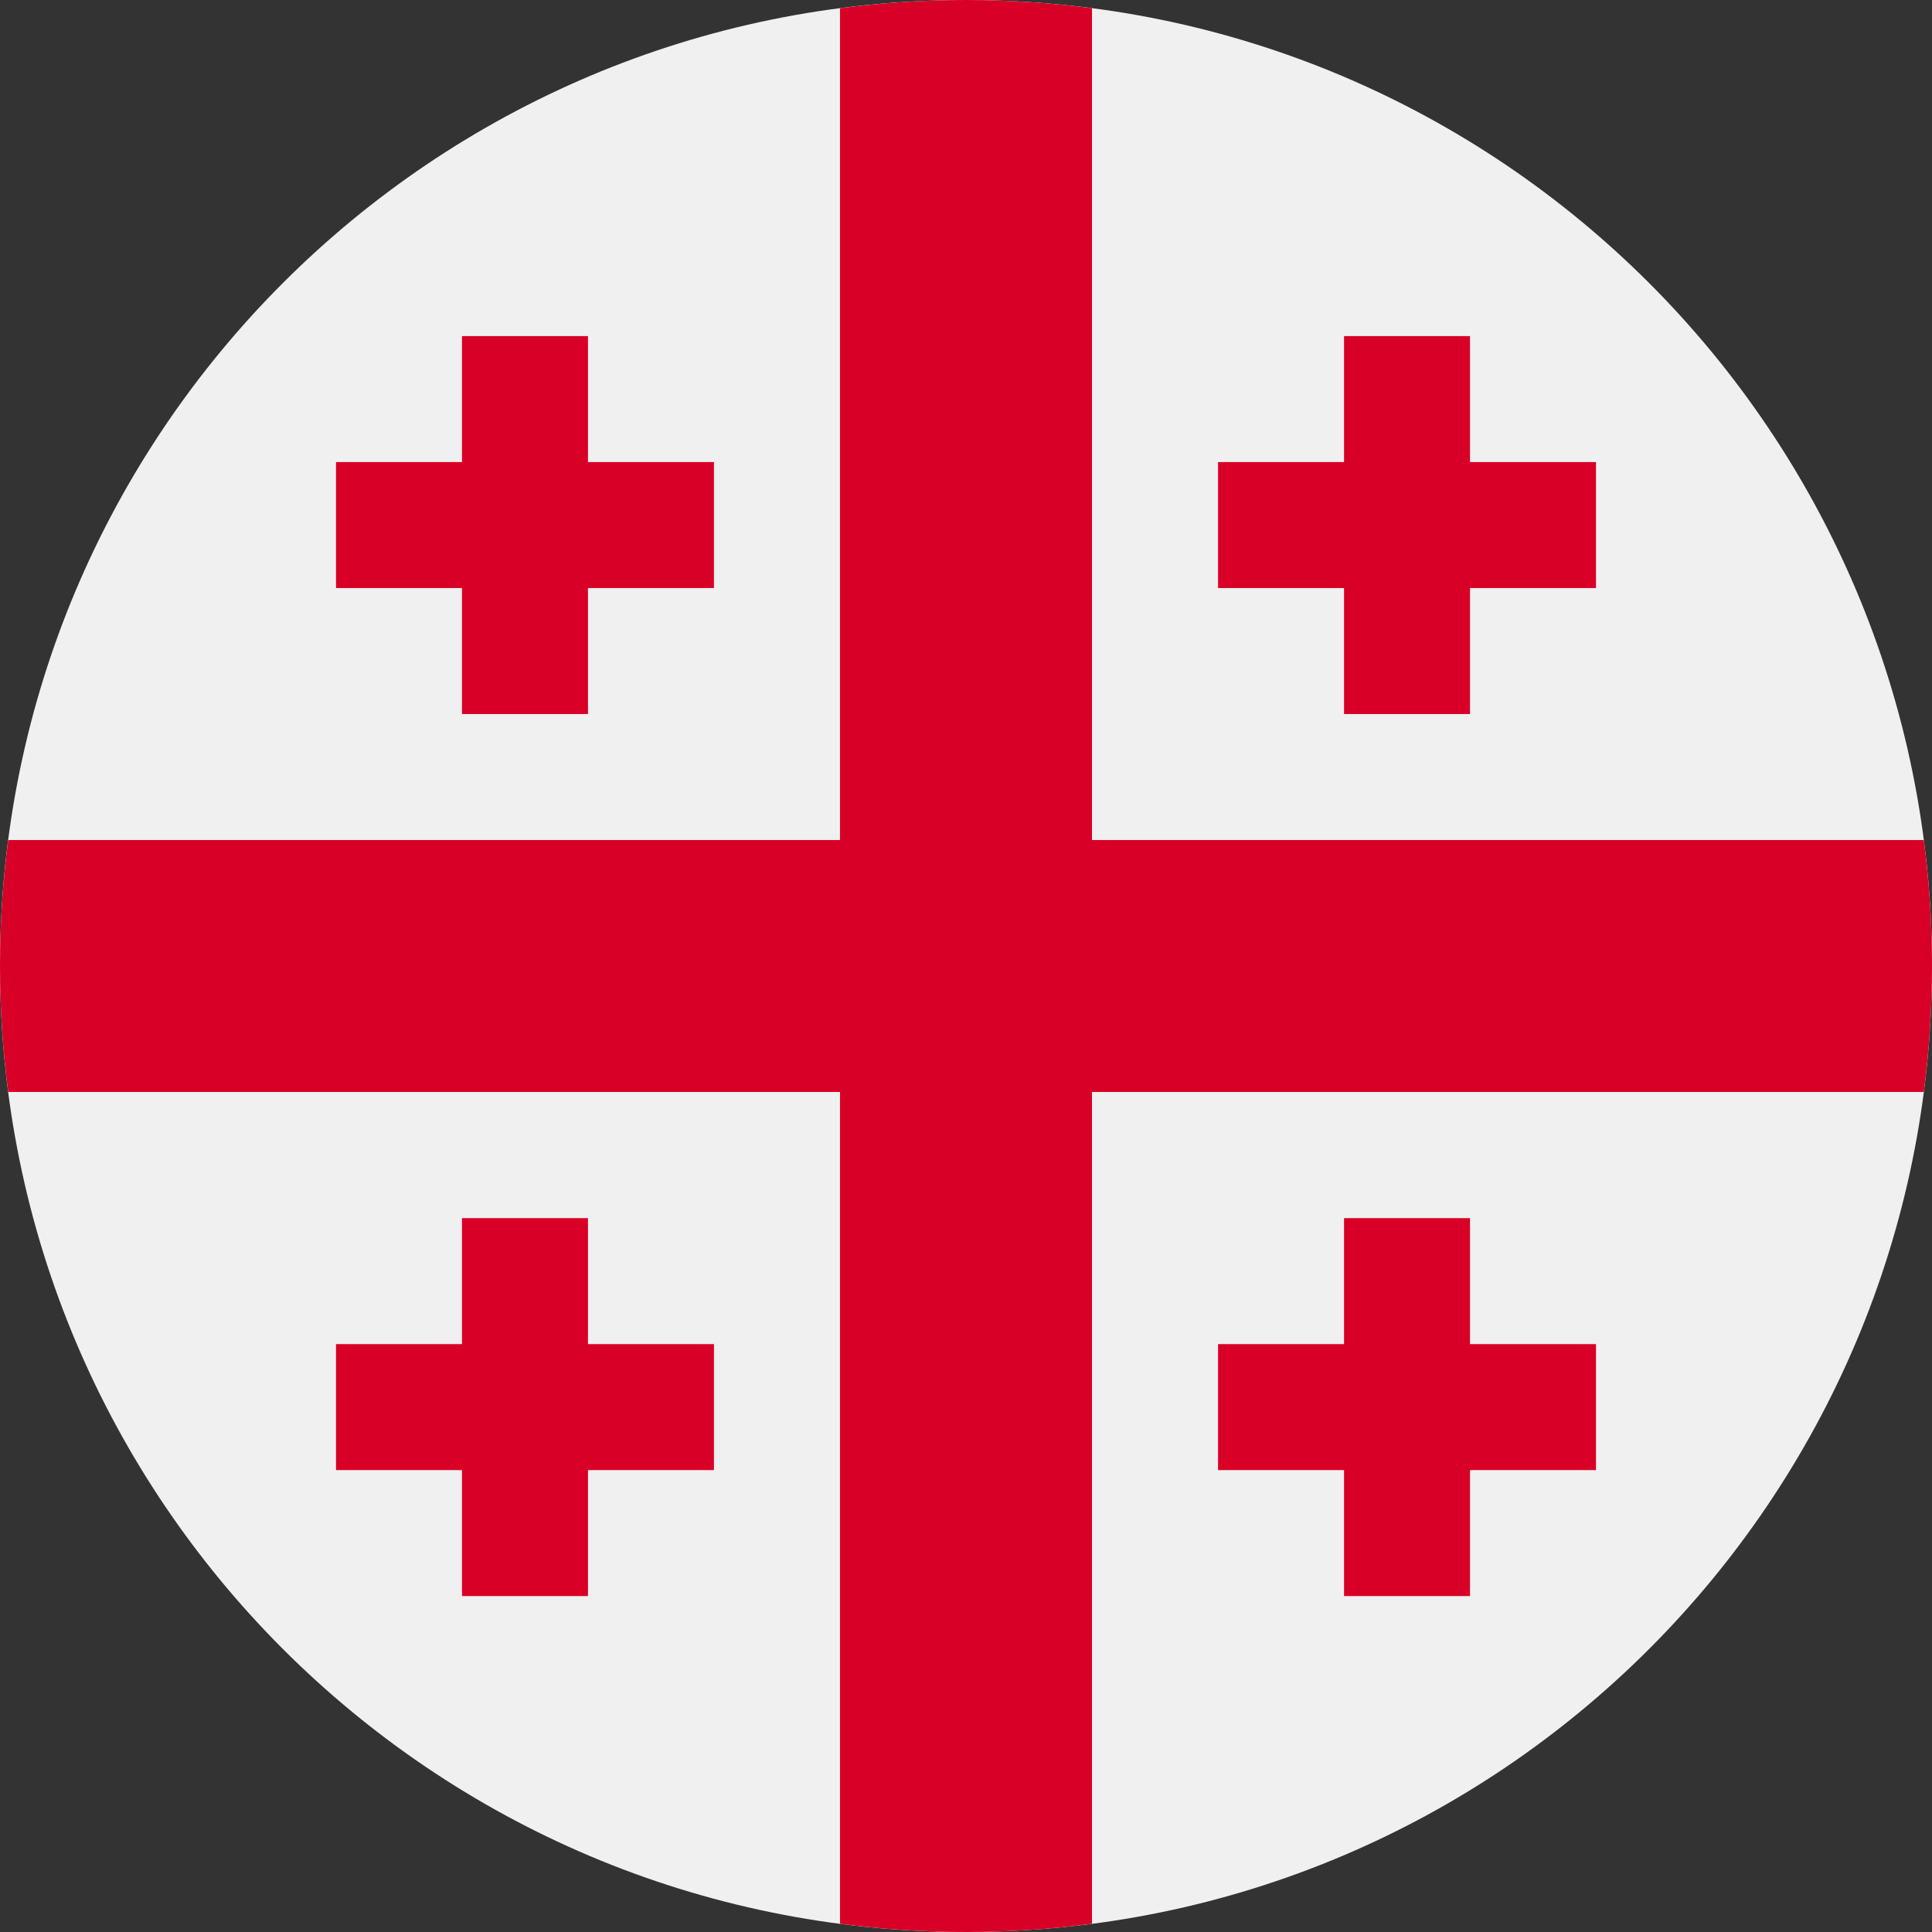 <svg fill="none" height="24" viewBox="0 0 24 24" width="24" xmlns="http://www.w3.org/2000/svg" xmlns:xlink="http://www.w3.org/1999/xlink"><rect x="0" y="0" width="24" height="24" fill="#333333" stroke="none"/><clipPath id="a"><path d="m0 0h24v24h-24z"/></clipPath><g clip-path="url(#a)"><path d="m12 24c6.627 0 12-5.373 12-12 0-6.627-5.373-12-12-12-6.627 0-12 5.373-12 12 0 6.627 5.373 12 12 12z" fill="#f0f0f0"/><g fill="#d80027"><path d="m23.898 10.435h-10.333v-10.333c-.512-.067-1.035-.102-1.565-.102s-1.053.035-1.565.102v10.333h-10.333c-.067.512-.102 1.035-.102 1.565 0 .531.035 1.053.102 1.565h10.333v10.333c.512.067 1.035.102 1.565.102s1.053-.035 1.565-.102v-10.333h10.333c.067-.512.102-1.035.102-1.565 0-.53-.035-1.053-.102-1.565z"/><path d="m7.304 5.74v-1.565h-1.565v1.565h-1.565v1.565h1.565v1.565h1.565v-1.565h1.565v-1.565z"/><path d="m18.261 5.74v-1.565h-1.565v1.565h-1.565v1.565h1.565v1.565h1.565v-1.565h1.565v-1.565z"/><path d="m7.304 16.697v-1.565h-1.565v1.565h-1.565v1.565h1.565v1.565h1.565v-1.565h1.565v-1.565z"/><path d="m18.261 16.697v-1.565h-1.565v1.565h-1.565v1.565h1.565v1.565h1.565v-1.565h1.565v-1.565z"/></g></g></svg>